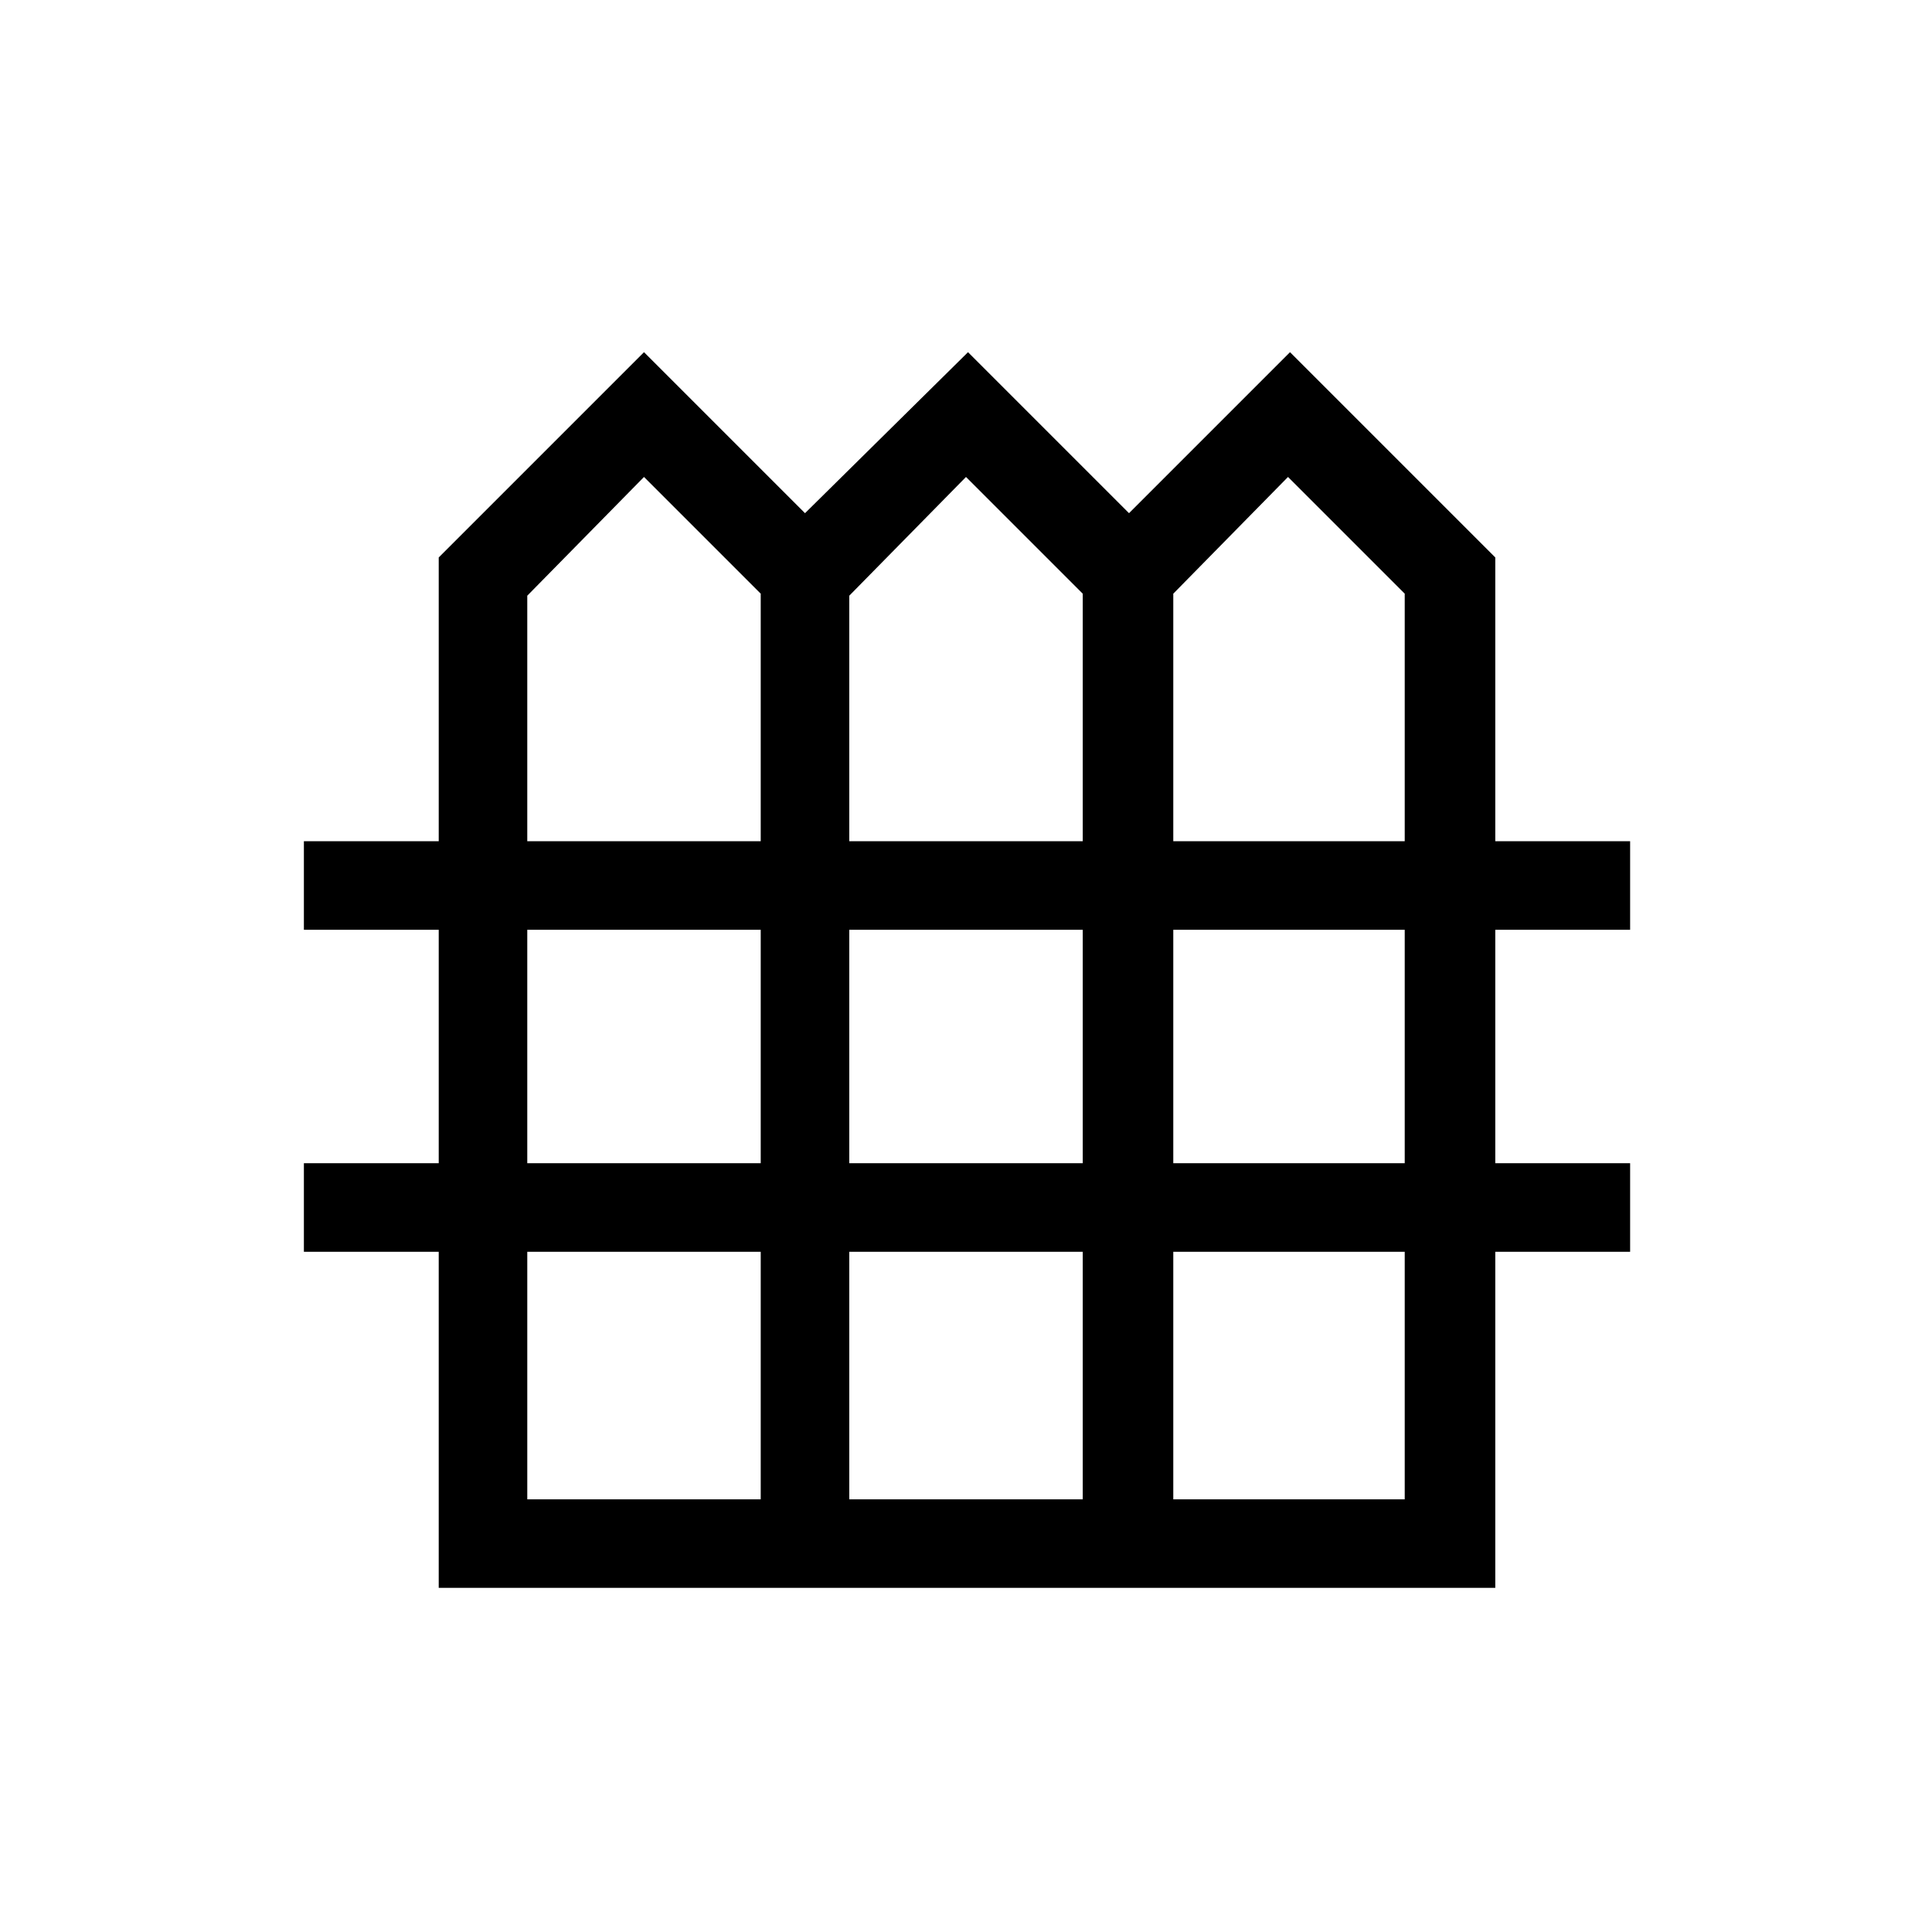 <svg xmlns="http://www.w3.org/2000/svg" height="48" width="48"><path d="M10.9 39.45V31.1H7.55v-2.2h3.35v-5.8H7.55v-2.2h3.35v-7.05l5.1-5.1 4 4 4.05-4 4 4 4-4 5.1 5.1v7.05h3.35v2.2h-3.35v5.8h3.35v2.2h-3.35v8.35Zm2.2-18.55h5.8v-6.15l-2.9-2.9-2.9 2.95Zm8 0h5.8v-6.15l-2.9-2.9-2.9 2.95Zm8.05 0h5.75v-6.15l-2.9-2.9-2.85 2.9Zm-16.05 8h5.8v-5.8h-5.8Zm8 0h5.8v-5.8h-5.8Zm8.05 0h5.75v-5.8h-5.75ZM13.1 37.25h5.8V31.1h-5.8Zm8 0h5.8V31.1h-5.8Zm8.05 0h5.75V31.1h-5.75Z"/></svg>